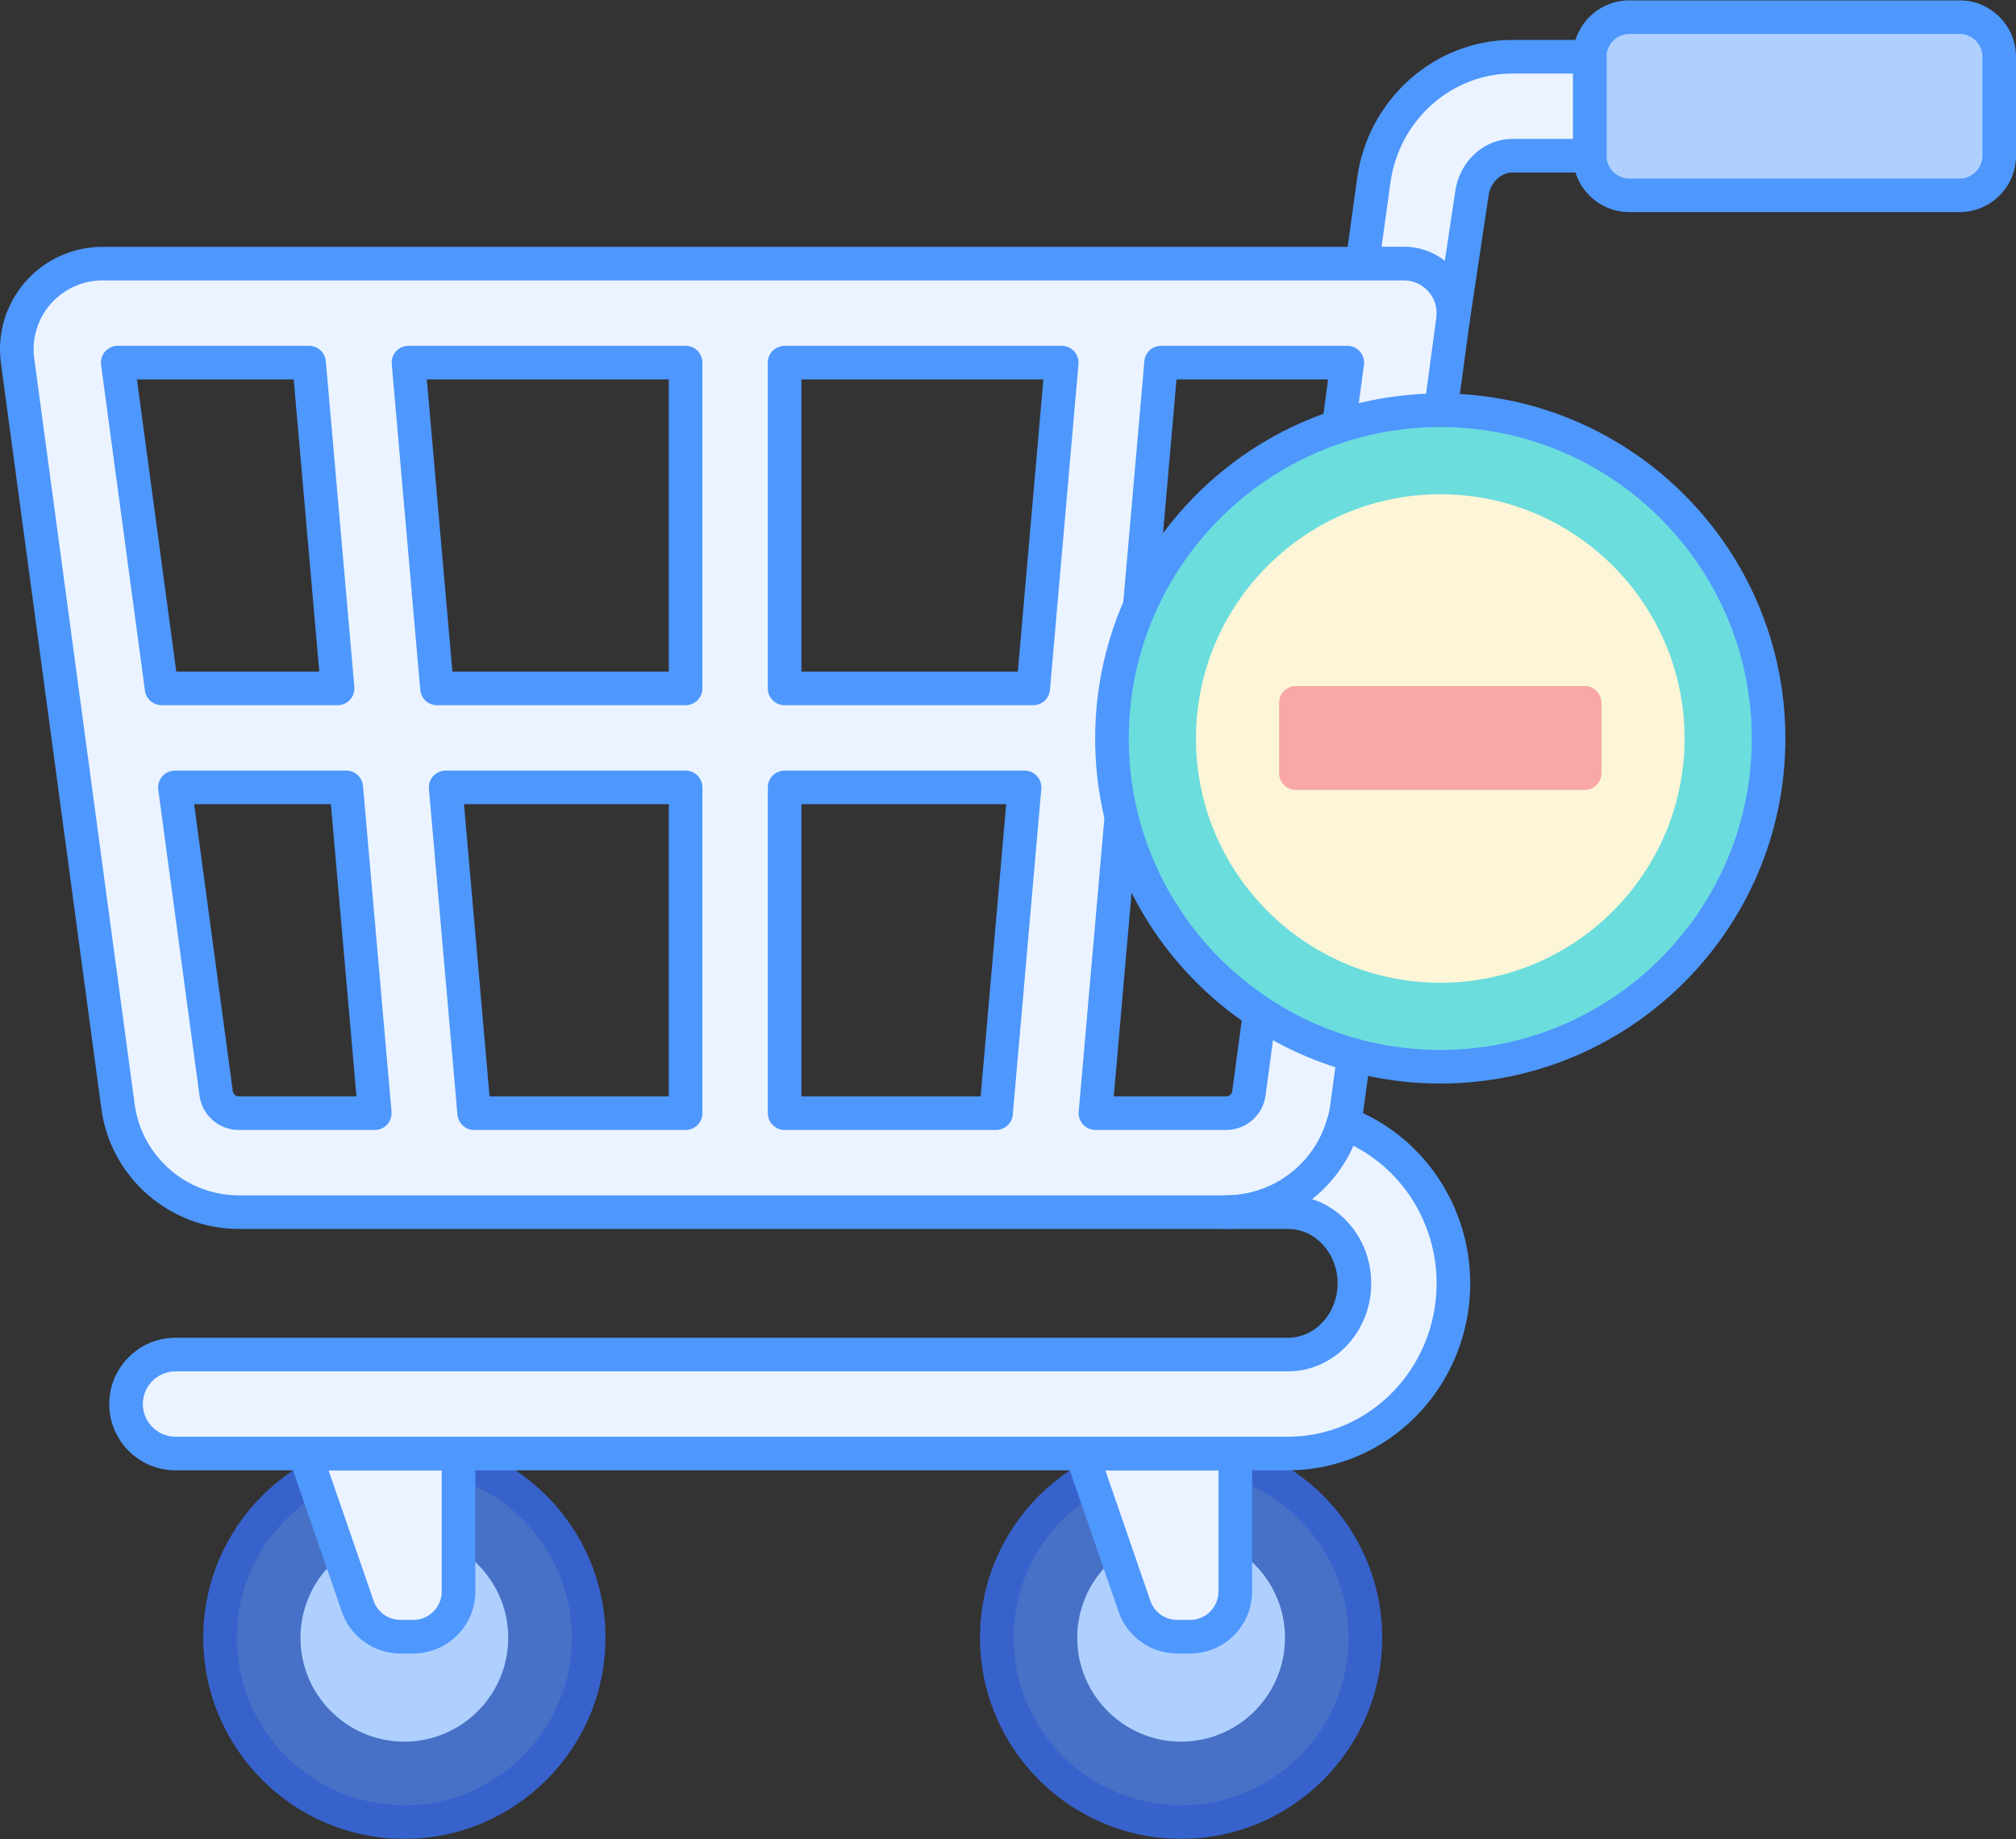 <svg xmlns="http://www.w3.org/2000/svg" width="480px" height="438px" viewBox="0 0 480 438" version="1.1">
    <rect x="0" y="0" width="480" height="438" fill="#333333" stroke="none"/>
    <circle id="Oval" fill="#4671C6" cx="281.218" cy="390.034" r="43.882"></circle>
    <path d="M281.218,414.768 C267.58,414.768 256.484,403.672 256.484,390.034 C256.484,376.396 267.58,365.3 281.218,365.3 C294.854,365.3 305.95,376.396 305.95,390.034 C305.95,403.672 294.856,414.768 281.218,414.768 L281.218,414.768 Z" id="Path" fill="#AFD0FE"></path>
    <path d="M281.218,437.916 C254.816,437.916 233.336,416.436 233.336,390.034 C233.336,363.632 254.816,342.152 281.218,342.152 C307.62,342.152 329.098,363.632 329.098,390.034 C329.098,416.436 307.62,437.916 281.218,437.916 Z M281.218,350.152 C259.226,350.152 241.336,368.042 241.336,390.034 C241.336,412.026 259.226,429.916 281.218,429.916 C303.208,429.916 321.098,412.026 321.098,390.034 C321.098,368.042 303.208,350.152 281.218,350.152 Z" id="Shape" fill="#3762CC"></path>
    <circle id="Oval" fill="#4671C6" cx="96.272" cy="390.034" r="43.882"></circle>
    <path d="M96.272,414.768 C82.634,414.768 71.538,403.672 71.538,390.034 C71.538,376.396 82.634,365.3 96.272,365.3 C109.908,365.3 121.004,376.396 121.004,390.034 C121.004,403.672 109.91,414.768 96.272,414.768 L96.272,414.768 Z" id="Path" fill="#AFD0FE"></path>
    <path d="M96.272,437.916 C69.87,437.916 48.392,416.436 48.392,390.034 C48.392,363.632 69.872,342.152 96.272,342.152 C122.674,342.152 144.154,363.632 144.154,390.034 C144.154,416.436 122.674,437.916 96.272,437.916 Z M96.272,350.152 C74.282,350.152 56.392,368.042 56.392,390.034 C56.392,412.026 74.282,429.916 96.272,429.916 C118.264,429.916 136.154,412.026 136.154,390.034 C136.154,368.042 118.262,350.152 96.272,350.152 L96.272,350.152 Z" id="Shape" fill="#3762CC"></path>
    <path d="M109.174,346.152 L109.174,379.022 C109.174,384.96 104.36,389.774 98.422,389.774 L95.334,389.774 C90.748,389.774 86.666,386.864 85.17,382.53 L72.616,346.154 L109.174,346.154 L109.174,346.152 Z" id="Path" fill="#EAF3FF"></path>
    <path d="M294.12,346.152 L294.12,379.022 C294.12,384.96 289.306,389.774 283.368,389.774 L280.28,389.774 C275.694,389.774 271.612,386.864 270.116,382.53 L257.562,346.154 L294.12,346.154 L294.12,346.152 Z" id="Path" fill="#EAF3FF"></path>
    <path d="M98.422,393.774 L95.334,393.774 C89.044,393.774 83.44,389.78 81.388,383.834 L68.836,347.456 C68.414,346.234 68.61,344.882 69.36,343.83 C70.11,342.776 71.324,342.152 72.616,342.152 L109.174,342.152 C111.382,342.152 113.174,343.944 113.174,346.152 L113.174,379.022 C113.174,387.156 106.556,393.774 98.422,393.774 L98.422,393.774 Z M78.228,350.152 L88.95,381.224 C89.89,383.944 92.454,385.774 95.334,385.774 L98.422,385.774 C102.146,385.774 105.174,382.744 105.174,379.022 L105.174,350.152 L78.228,350.152 Z" id="Shape" fill="#4E97FD"></path>
    <path d="M283.368,393.774 L280.28,393.774 C273.99,393.774 268.386,389.778 266.334,383.834 L253.78,347.458 C253.358,346.236 253.554,344.884 254.304,343.832 C255.054,342.778 256.268,342.154 257.56,342.154 L294.12,342.154 C296.328,342.154 298.12,343.946 298.12,346.154 L298.12,379.024 C298.122,387.156 291.502,393.774 283.368,393.774 L283.368,393.774 Z M263.174,350.152 L273.896,381.224 C274.836,383.946 277.4,385.774 280.278,385.774 L283.366,385.774 C287.09,385.774 290.118,382.744 290.118,379.022 L290.118,350.152 L263.174,350.152 Z" id="Shape" fill="#4E97FD"></path>
    <path d="M466.57,46.516 L387.938,46.516 C382.73,46.516 378.508,42.294 378.508,37.086 L378.508,13.514 C378.508,8.306 382.73,4.084 387.938,4.084 L466.57,4.084 C471.778,4.084 476,8.306 476,13.514 L476,37.088 C476,42.294 471.778,46.516 466.57,46.516 Z" id="Path" fill="#AFD0FE"></path>
    <path d="M466.57,50.516 L387.938,50.516 C380.532,50.516 374.508,44.492 374.508,37.086 L374.508,13.514 C374.508,6.108 380.532,0.084 387.938,0.084 L466.57,0.084 C473.976,0.084 480,6.108 480,13.514 L480,37.088 C480,44.492 473.976,50.516 466.57,50.516 Z M387.938,8.084 C384.944,8.084 382.508,10.52 382.508,13.514 L382.508,37.088 C382.508,40.082 384.944,42.518 387.938,42.518 L466.57,42.518 C469.564,42.518 472,40.082 472,37.088 L472,13.514 C472,10.52 469.564,8.084 466.57,8.084 L387.938,8.084 Z" id="Shape" fill="#4E97FD"></path>
    <path d="M350.454,46.12 C351.166,40.97 355.298,37.086 360.062,37.086 L378.508,37.086 L378.508,13.514 L360.062,13.514 C343.586,13.514 329.416,26.144 327.1,42.892 L324.35,62.784 L334.26,62.784 C337.66,62.784 340.894,64.252 343.132,66.812 C345.372,69.372 346.394,72.774 345.94,76.144 L350.454,46.12 Z" id="Path" fill="#EAF3FF"></path>
    <path d="M345.95,80.146 C345.762,80.146 345.574,80.132 345.382,80.104 C343.206,79.794 341.688,77.788 341.982,75.61 C342.28,73.382 341.606,71.136 340.128,69.446 C338.648,67.752 336.512,66.782 334.266,66.782 L324.354,66.782 C323.198,66.782 322.098,66.282 321.338,65.41 C320.578,64.538 320.232,63.38 320.392,62.234 L323.142,42.342 C325.728,23.626 341.602,9.51 360.064,9.51 L378.51,9.51 C380.718,9.51 382.51,11.302 382.51,13.51 L382.51,37.084 C382.51,39.292 380.718,41.084 378.51,41.084 L360.064,41.084 C357.284,41.084 354.856,43.484 354.418,46.664 C354.416,46.68 354.414,46.696 354.412,46.71 L349.902,76.734 C349.604,78.72 347.898,80.146 345.95,80.146 L345.95,80.146 Z M328.944,58.786 L334.264,58.786 C337.822,58.786 341.246,59.988 344.002,62.148 L346.496,45.55 C347.49,38.444 353.318,33.088 360.064,33.088 L374.51,33.088 L374.51,17.514 L360.064,17.514 C345.576,17.514 333.108,28.66 331.064,43.44 L328.944,58.786 Z" id="Shape" fill="#4E97FD"></path>
    <path d="M343.136,66.814 C340.898,64.254 337.664,62.786 334.264,62.786 L24.39,62.786 C18.508,62.786 12.914,65.324 9.042,69.752 C5.17,74.18 3.398,80.062 4.182,85.896 L28.102,263.548 C30.028,277.87 42.382,288.672 56.834,288.672 L92.5,288.672 L99.62,288.672 L104.428,288.672 L245.62,288.672 L250.428,288.672 L260.816,288.672 L291.98,288.672 C306.432,288.672 318.782,277.872 320.71,263.55 L345.944,76.148 C346.398,72.774 345.376,69.374 343.136,66.814 Z M28.03,86.358 L73.594,86.358 L80.382,163.94 L38.476,163.94 L28.03,86.358 Z M56.836,265.096 C54.136,265.096 51.826,263.078 51.466,260.402 L41.652,187.514 L82.446,187.514 L89.234,265.096 L56.836,265.096 Z M163.24,265.096 L112.898,265.096 L106.11,187.514 L163.24,187.514 L163.24,265.096 Z M163.24,163.94 L104.048,163.94 L97.26,86.358 L163.24,86.358 L163.24,163.94 Z M237.154,265.096 L186.812,265.096 L186.812,187.514 L243.94,187.514 L237.154,265.096 Z M246.004,163.94 L186.814,163.94 L186.814,86.358 L252.792,86.358 L246.004,163.94 Z M297.35,260.402 C296.988,263.078 294.682,265.096 291.982,265.096 L260.82,265.096 L267.606,187.514 L307.164,187.514 L297.35,260.402 Z M310.338,163.94 L269.668,163.94 L276.456,86.358 L320.784,86.358 L310.338,163.94 Z" id="Shape" fill="#EAF3FF"></path>
    <path d="M306.664,288.67 C315.384,288.67 322.476,296.276 322.476,305.624 C322.476,314.972 315.384,322.58 306.664,322.58 L41.792,322.58 C35.282,322.58 30.006,327.856 30.006,334.366 C30.006,340.876 35.282,346.152 41.792,346.152 L306.666,346.152 C328.384,346.152 346.052,327.972 346.052,305.624 C346.052,288.048 335.102,273.09 319.868,267.488 C316.408,279.798 305.072,288.668 291.984,288.668 L306.664,288.67 Z" id="Path" fill="#EAF3FF"></path>
    <path d="M291.982,292.668 L56.834,292.668 C40.386,292.668 26.332,280.376 24.138,264.078 L0.218,86.428 C-0.722,79.452 1.398,72.414 6.03,67.116 C10.662,61.822 17.354,58.784 24.388,58.784 L334.264,58.784 C338.818,58.784 343.148,60.75 346.146,64.18 C349.144,67.606 350.516,72.16 349.908,76.678 L324.674,264.082 C322.484,280.378 308.428,292.668 291.982,292.668 Z M24.39,66.784 C19.662,66.784 15.166,68.828 12.054,72.386 C8.94,75.944 7.516,80.676 8.148,85.362 L32.068,263.012 C33.73,275.358 44.376,284.67 56.836,284.67 L291.984,284.67 C304.442,284.67 315.088,275.36 316.75,263.014 L341.984,75.61 C342.282,73.382 341.608,71.136 340.13,69.448 C340.13,69.448 340.13,69.448 340.13,69.446 C338.65,67.754 336.514,66.784 334.268,66.784 L24.39,66.784 L24.39,66.784 Z M291.982,269.096 L260.82,269.096 C259.698,269.096 258.628,268.626 257.87,267.798 C257.112,266.972 256.736,265.864 256.834,264.748 L263.622,187.166 C263.802,185.1 265.532,183.514 267.606,183.514 L307.164,183.514 C308.318,183.514 309.416,184.012 310.174,184.882 C310.934,185.75 311.282,186.904 311.128,188.048 L301.314,260.936 C300.686,265.588 296.674,269.096 291.982,269.096 L291.982,269.096 Z M265.184,261.096 L291.982,261.096 C292.676,261.096 293.294,260.556 293.386,259.868 L302.59,191.514 L271.272,191.514 L265.184,261.096 Z M237.154,269.096 L186.814,269.096 C184.606,269.096 182.814,267.304 182.814,265.096 L182.814,187.514 C182.814,185.306 184.606,183.514 186.814,183.514 L243.942,183.514 C245.064,183.514 246.134,183.984 246.892,184.812 C247.65,185.638 248.026,186.746 247.928,187.862 L241.14,265.444 C240.958,267.51 239.228,269.096 237.154,269.096 L237.154,269.096 Z M190.812,261.096 L233.488,261.096 L239.574,191.514 L190.812,191.514 L190.812,261.096 Z M163.24,269.096 L112.898,269.096 C110.824,269.096 109.094,267.512 108.914,265.444 L102.126,187.862 C102.028,186.744 102.404,185.638 103.162,184.812 C103.92,183.986 104.99,183.514 106.112,183.514 L163.24,183.514 C165.448,183.514 167.24,185.306 167.24,187.514 L167.24,265.096 C167.24,267.304 165.448,269.096 163.24,269.096 L163.24,269.096 Z M116.562,261.096 L159.24,261.096 L159.24,191.514 L110.474,191.514 L116.562,261.096 Z M89.232,269.096 L56.834,269.096 C52.14,269.096 48.128,265.588 47.5,260.936 L37.686,188.048 C37.532,186.904 37.88,185.75 38.64,184.882 C39.398,184.012 40.496,183.514 41.65,183.514 L82.444,183.514 C84.518,183.514 86.248,185.098 86.428,187.166 L93.216,264.748 C93.314,265.866 92.938,266.972 92.18,267.798 C91.424,268.626 90.354,269.096 89.232,269.096 L89.232,269.096 Z M46.224,191.514 L55.428,259.868 C55.52,260.556 56.138,261.096 56.834,261.096 L84.866,261.096 L78.778,191.514 L46.224,191.514 Z M310.338,167.942 L269.668,167.942 C268.546,167.942 267.476,167.472 266.718,166.644 C265.96,165.818 265.584,164.71 265.682,163.594 L272.47,86.01 C272.65,83.944 274.38,82.358 276.454,82.358 L320.782,82.358 C321.936,82.358 323.034,82.856 323.794,83.726 C324.552,84.594 324.9,85.748 324.746,86.892 L314.3,164.476 C314.036,166.46 312.34,167.942 310.338,167.942 L310.338,167.942 Z M274.034,159.942 L306.84,159.942 L316.21,90.358 L280.12,90.358 L274.034,159.942 Z M246.002,167.942 L186.812,167.942 C184.604,167.942 182.812,166.15 182.812,163.942 L182.812,86.358 C182.812,84.15 184.604,82.358 186.812,82.358 L252.79,82.358 C253.912,82.358 254.982,82.828 255.74,83.656 C256.498,84.482 256.872,85.59 256.776,86.706 L249.988,164.29 C249.806,166.356 248.078,167.942 246.002,167.942 Z M190.812,159.942 L242.338,159.942 L248.424,90.358 L190.812,90.358 L190.812,159.942 Z M163.24,167.942 L104.046,167.942 C101.972,167.942 100.242,166.358 100.062,164.29 L93.274,86.706 C93.176,85.588 93.552,84.482 94.31,83.656 C95.068,82.828 96.138,82.358 97.26,82.358 L163.24,82.358 C165.448,82.358 167.24,84.15 167.24,86.358 L167.24,163.942 C167.24,166.15 165.448,167.942 163.24,167.942 Z M107.712,159.942 L159.24,159.942 L159.24,90.358 L101.624,90.358 L107.712,159.942 Z M80.382,167.942 L38.476,167.942 C36.474,167.942 34.778,166.46 34.512,164.476 L24.066,86.892 C23.912,85.748 24.26,84.594 25.02,83.726 C25.778,82.856 26.876,82.358 28.03,82.358 L73.594,82.358 C75.668,82.358 77.398,83.942 77.578,86.01 L84.366,163.594 C84.464,164.712 84.088,165.818 83.33,166.644 C82.574,167.47 81.502,167.942 80.382,167.942 Z M41.972,159.942 L76.016,159.942 L69.928,90.358 L32.604,90.358 L41.972,159.942 Z" id="Shape" fill="#4E97FD"></path>
    <path d="M306.666,350.152 L41.792,350.152 C33.088,350.152 26.006,343.07 26.006,334.366 C26.006,325.662 33.088,318.58 41.792,318.58 L306.666,318.58 C313.18,318.58 318.478,312.768 318.478,305.624 C318.478,298.48 313.18,292.668 306.666,292.668 L291.984,292.668 C289.776,292.668 287.984,290.876 287.984,288.668 C287.984,286.46 289.776,284.668 291.984,284.668 C303.112,284.668 312.996,277.158 316.018,266.406 C316.32,265.332 317.056,264.434 318.05,263.926 C319.044,263.418 320.204,263.348 321.25,263.734 C338.478,270.07 350.052,286.904 350.052,305.624 C350.052,330.178 330.588,350.152 306.666,350.152 L306.666,350.152 Z M41.792,326.58 C37.5,326.58 34.006,330.074 34.006,334.366 C34.006,338.658 37.5,342.152 41.792,342.152 L306.666,342.152 C326.178,342.152 342.052,325.766 342.052,305.624 C342.052,291.63 334.216,278.932 322.188,272.852 C319.98,277.896 316.57,282.232 312.366,285.554 C320.52,288.15 326.478,296.166 326.478,305.626 C326.478,317.18 317.59,326.582 306.666,326.582 L41.792,326.582 L41.792,326.58 Z" id="Shape" fill="#4E97FD"></path>
    <circle id="Oval" fill="#6BDDDD" cx="342.922" cy="175.872" r="78.17"></circle>
    <path d="M342.922,234.042 C310.846,234.042 284.752,207.946 284.752,175.872 C284.752,143.798 310.846,117.702 342.922,117.702 C374.998,117.702 401.092,143.798 401.092,175.872 C401.092,207.946 374.998,234.042 342.922,234.042 Z" id="Path" fill="#FCF5D7"></path>
    <path d="M342.922,258.042 C297.614,258.042 260.752,221.18 260.752,175.872 C260.752,130.562 297.614,93.702 342.922,93.702 C388.232,93.702 425.092,130.564 425.092,175.872 C425.092,221.18 388.232,258.042 342.922,258.042 Z M342.922,101.702 C302.024,101.702 268.752,134.974 268.752,175.872 C268.752,216.77 302.024,250.042 342.922,250.042 C383.82,250.042 417.092,216.77 417.092,175.872 C417.092,134.974 383.82,101.702 342.922,101.702 Z" id="Shape" fill="#4E97FD"></path>
    <path d="M377.298,188.126 L308.548,188.126 C306.338,188.126 304.548,186.336 304.548,184.126 L304.548,167.376 C304.548,165.166 306.338,163.376 308.548,163.376 L377.298,163.376 C379.508,163.376 381.298,165.166 381.298,167.376 L381.298,184.126 C381.298,186.334 379.506,188.126 377.298,188.126 Z" id="Path" fill="#F9A7A7"></path>
</svg>
